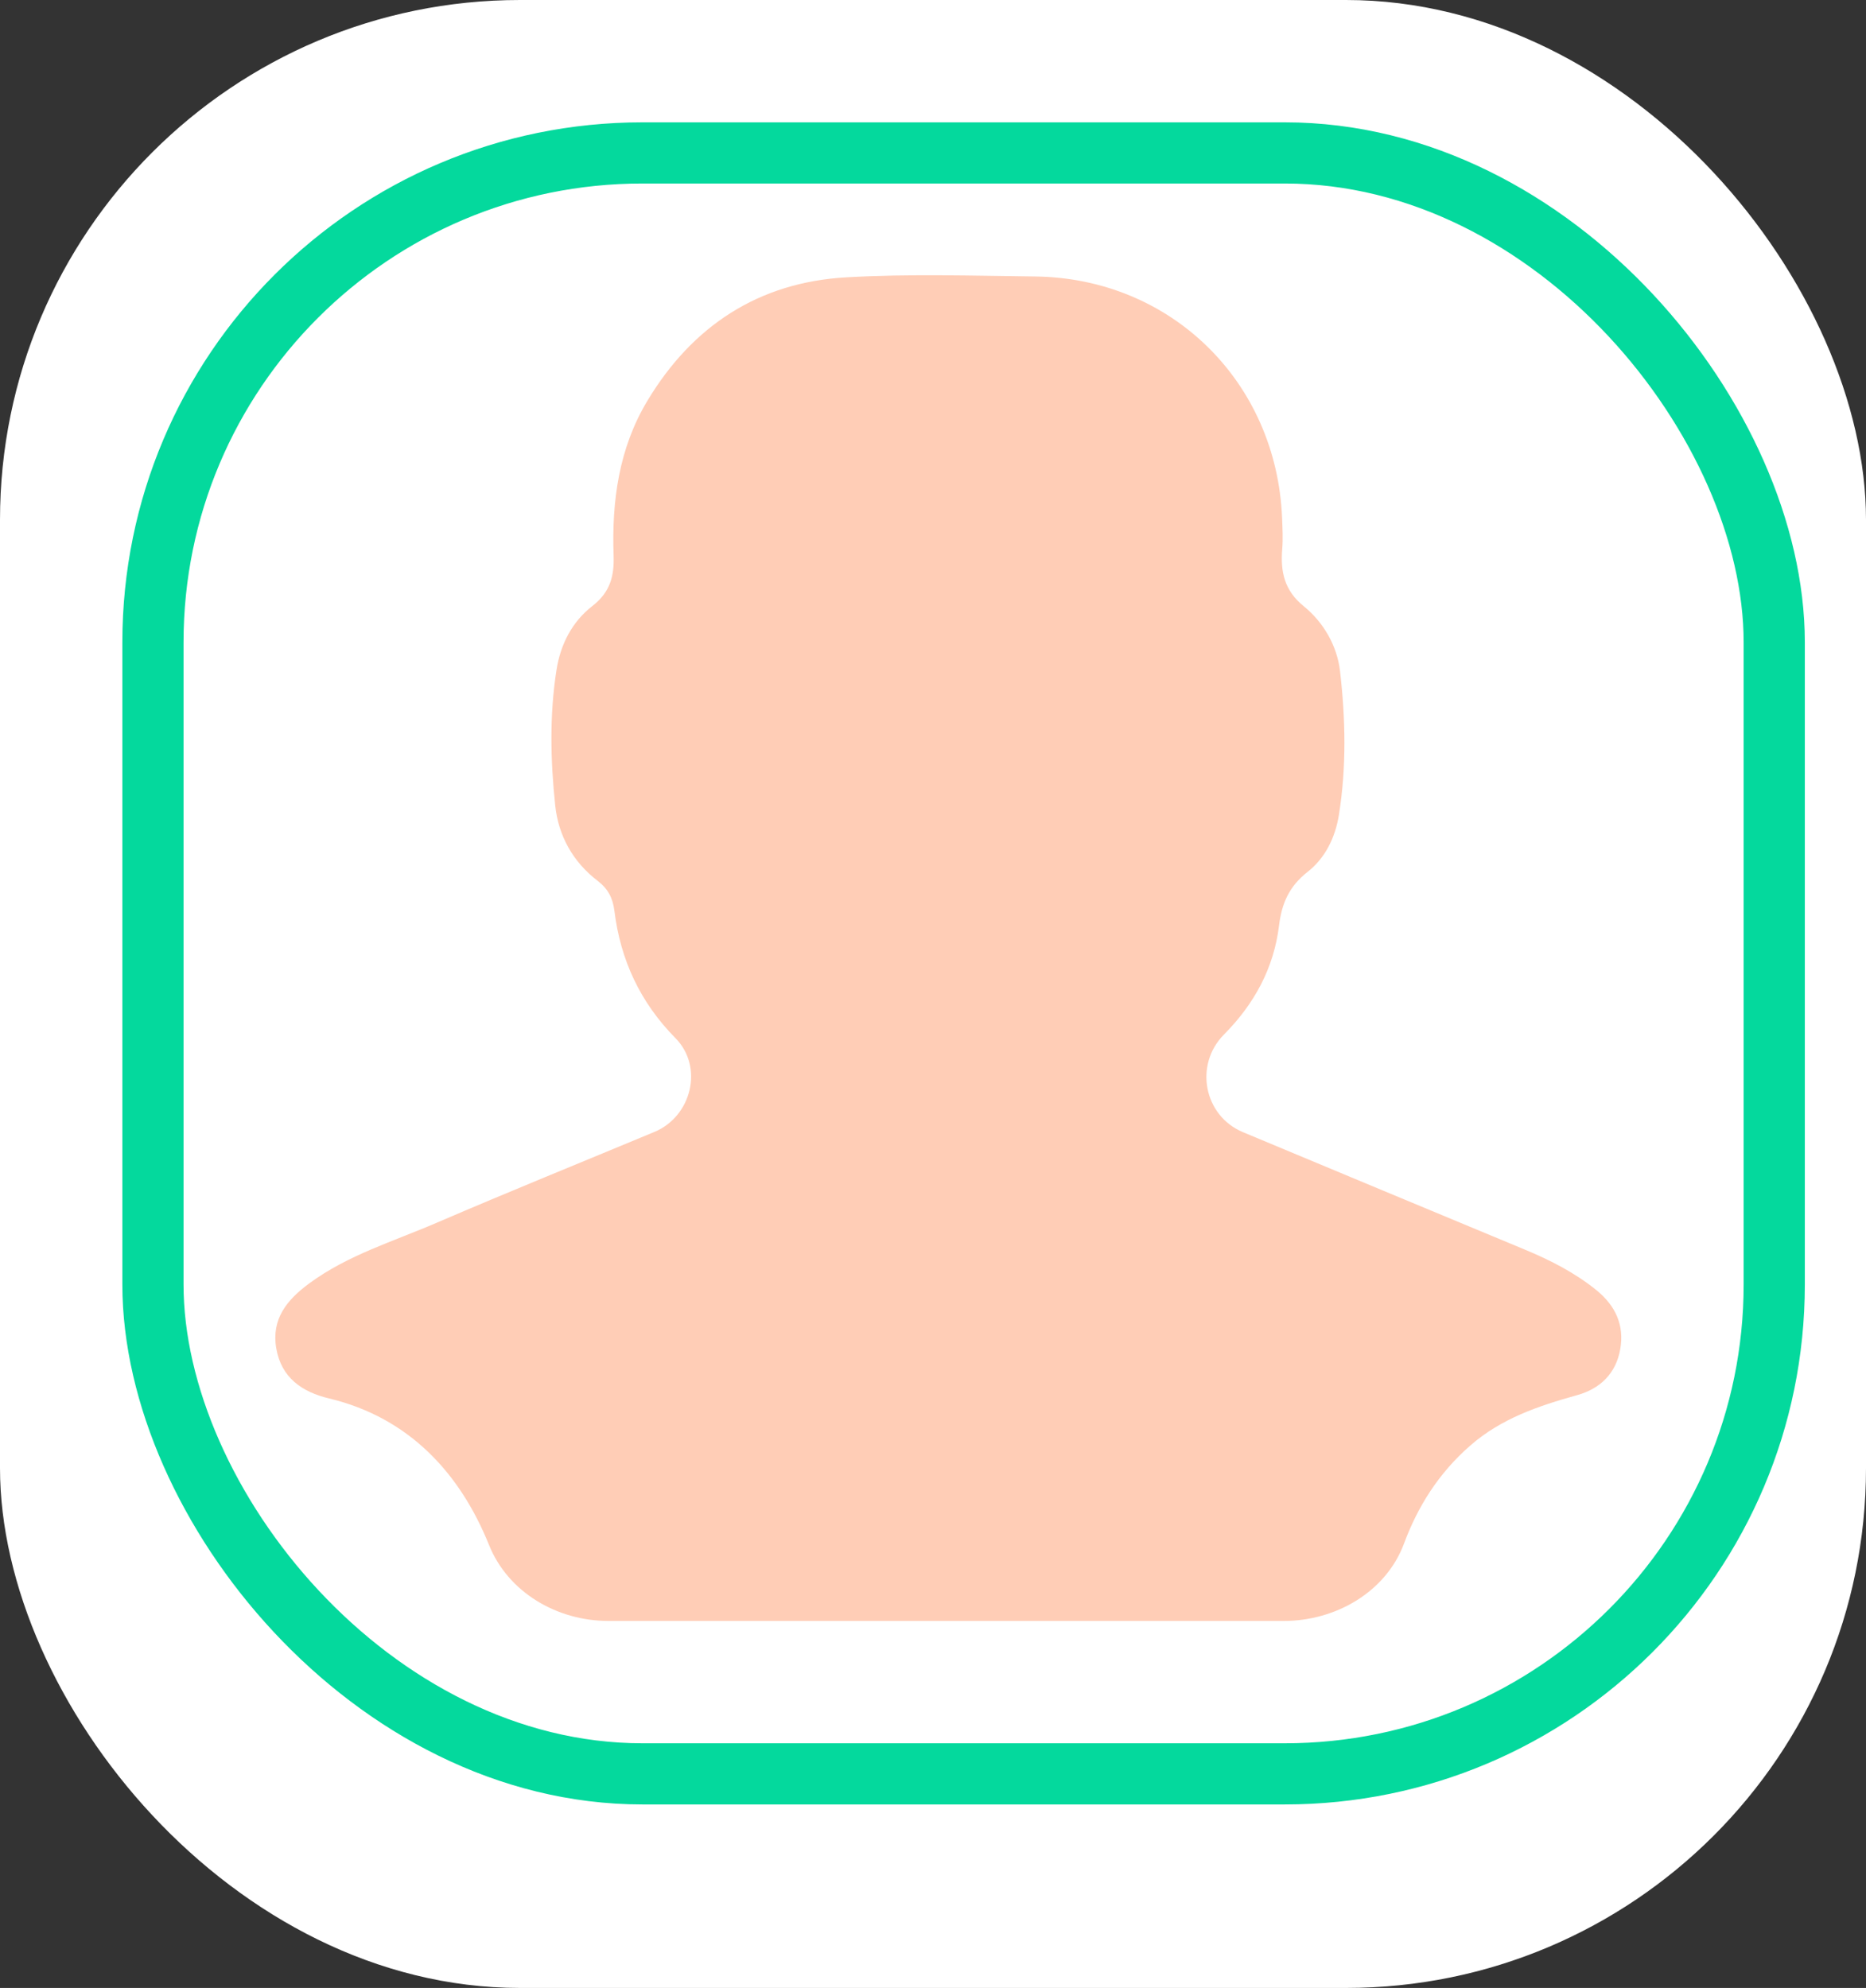 <svg width="61" height="65" viewBox="0 0 61 65" fill="none" xmlns="http://www.w3.org/2000/svg">
    <rect x="0" y="0" width="61" height="65" fill="#333333" stroke="none"/>
    <rect width="61" height="65" rx="17" fill="white"/>
    <rect x="5" y="5" width="53" height="53" rx="16" fill="white" stroke="#04D99D" stroke-width="2"/>
    <path d="M19.888 53C18.213 53 16.609 52.068 15.985 50.513C15.055 48.209 13.409 46.361 10.758 45.725C9.868 45.512 9.196 45.045 9.031 44.086C8.866 43.125 9.383 42.497 10.115 41.959C11.38 41.029 12.871 40.588 14.281 39.978C16.641 38.962 19.022 37.998 21.392 37.011C22.61 36.504 23.009 34.886 22.083 33.946C20.925 32.772 20.284 31.387 20.085 29.783C20.032 29.357 19.875 29.061 19.536 28.8C18.73 28.181 18.255 27.332 18.15 26.334C17.995 24.861 17.961 23.38 18.192 21.906C18.323 21.063 18.707 20.325 19.363 19.816C19.946 19.364 20.082 18.841 20.059 18.166C19.996 16.388 20.229 14.657 21.166 13.1C22.639 10.65 24.807 9.231 27.663 9.068C29.713 8.95 31.774 9.016 33.83 9.04C38.279 9.089 41.733 12.48 41.912 16.942C41.925 17.276 41.944 17.61 41.917 17.94C41.854 18.697 41.986 19.309 42.621 19.823C43.264 20.346 43.708 21.11 43.805 21.935C43.986 23.5 44.02 25.074 43.77 26.639C43.652 27.382 43.324 28.055 42.744 28.509C42.146 28.979 41.901 29.531 41.812 30.263C41.642 31.655 41.004 32.827 40.011 33.827C39.032 34.815 39.35 36.483 40.634 37.019C43.7 38.303 46.774 39.577 49.842 40.856C50.682 41.205 51.488 41.615 52.2 42.195C52.811 42.697 53.105 43.33 52.966 44.115C52.827 44.908 52.312 45.407 51.556 45.617C50.296 45.969 49.081 46.376 48.065 47.264C47.018 48.178 46.343 49.27 45.897 50.471C45.306 52.057 43.66 53 41.97 53H19.888Z" fill="#FFCDB6"/>
</svg>
